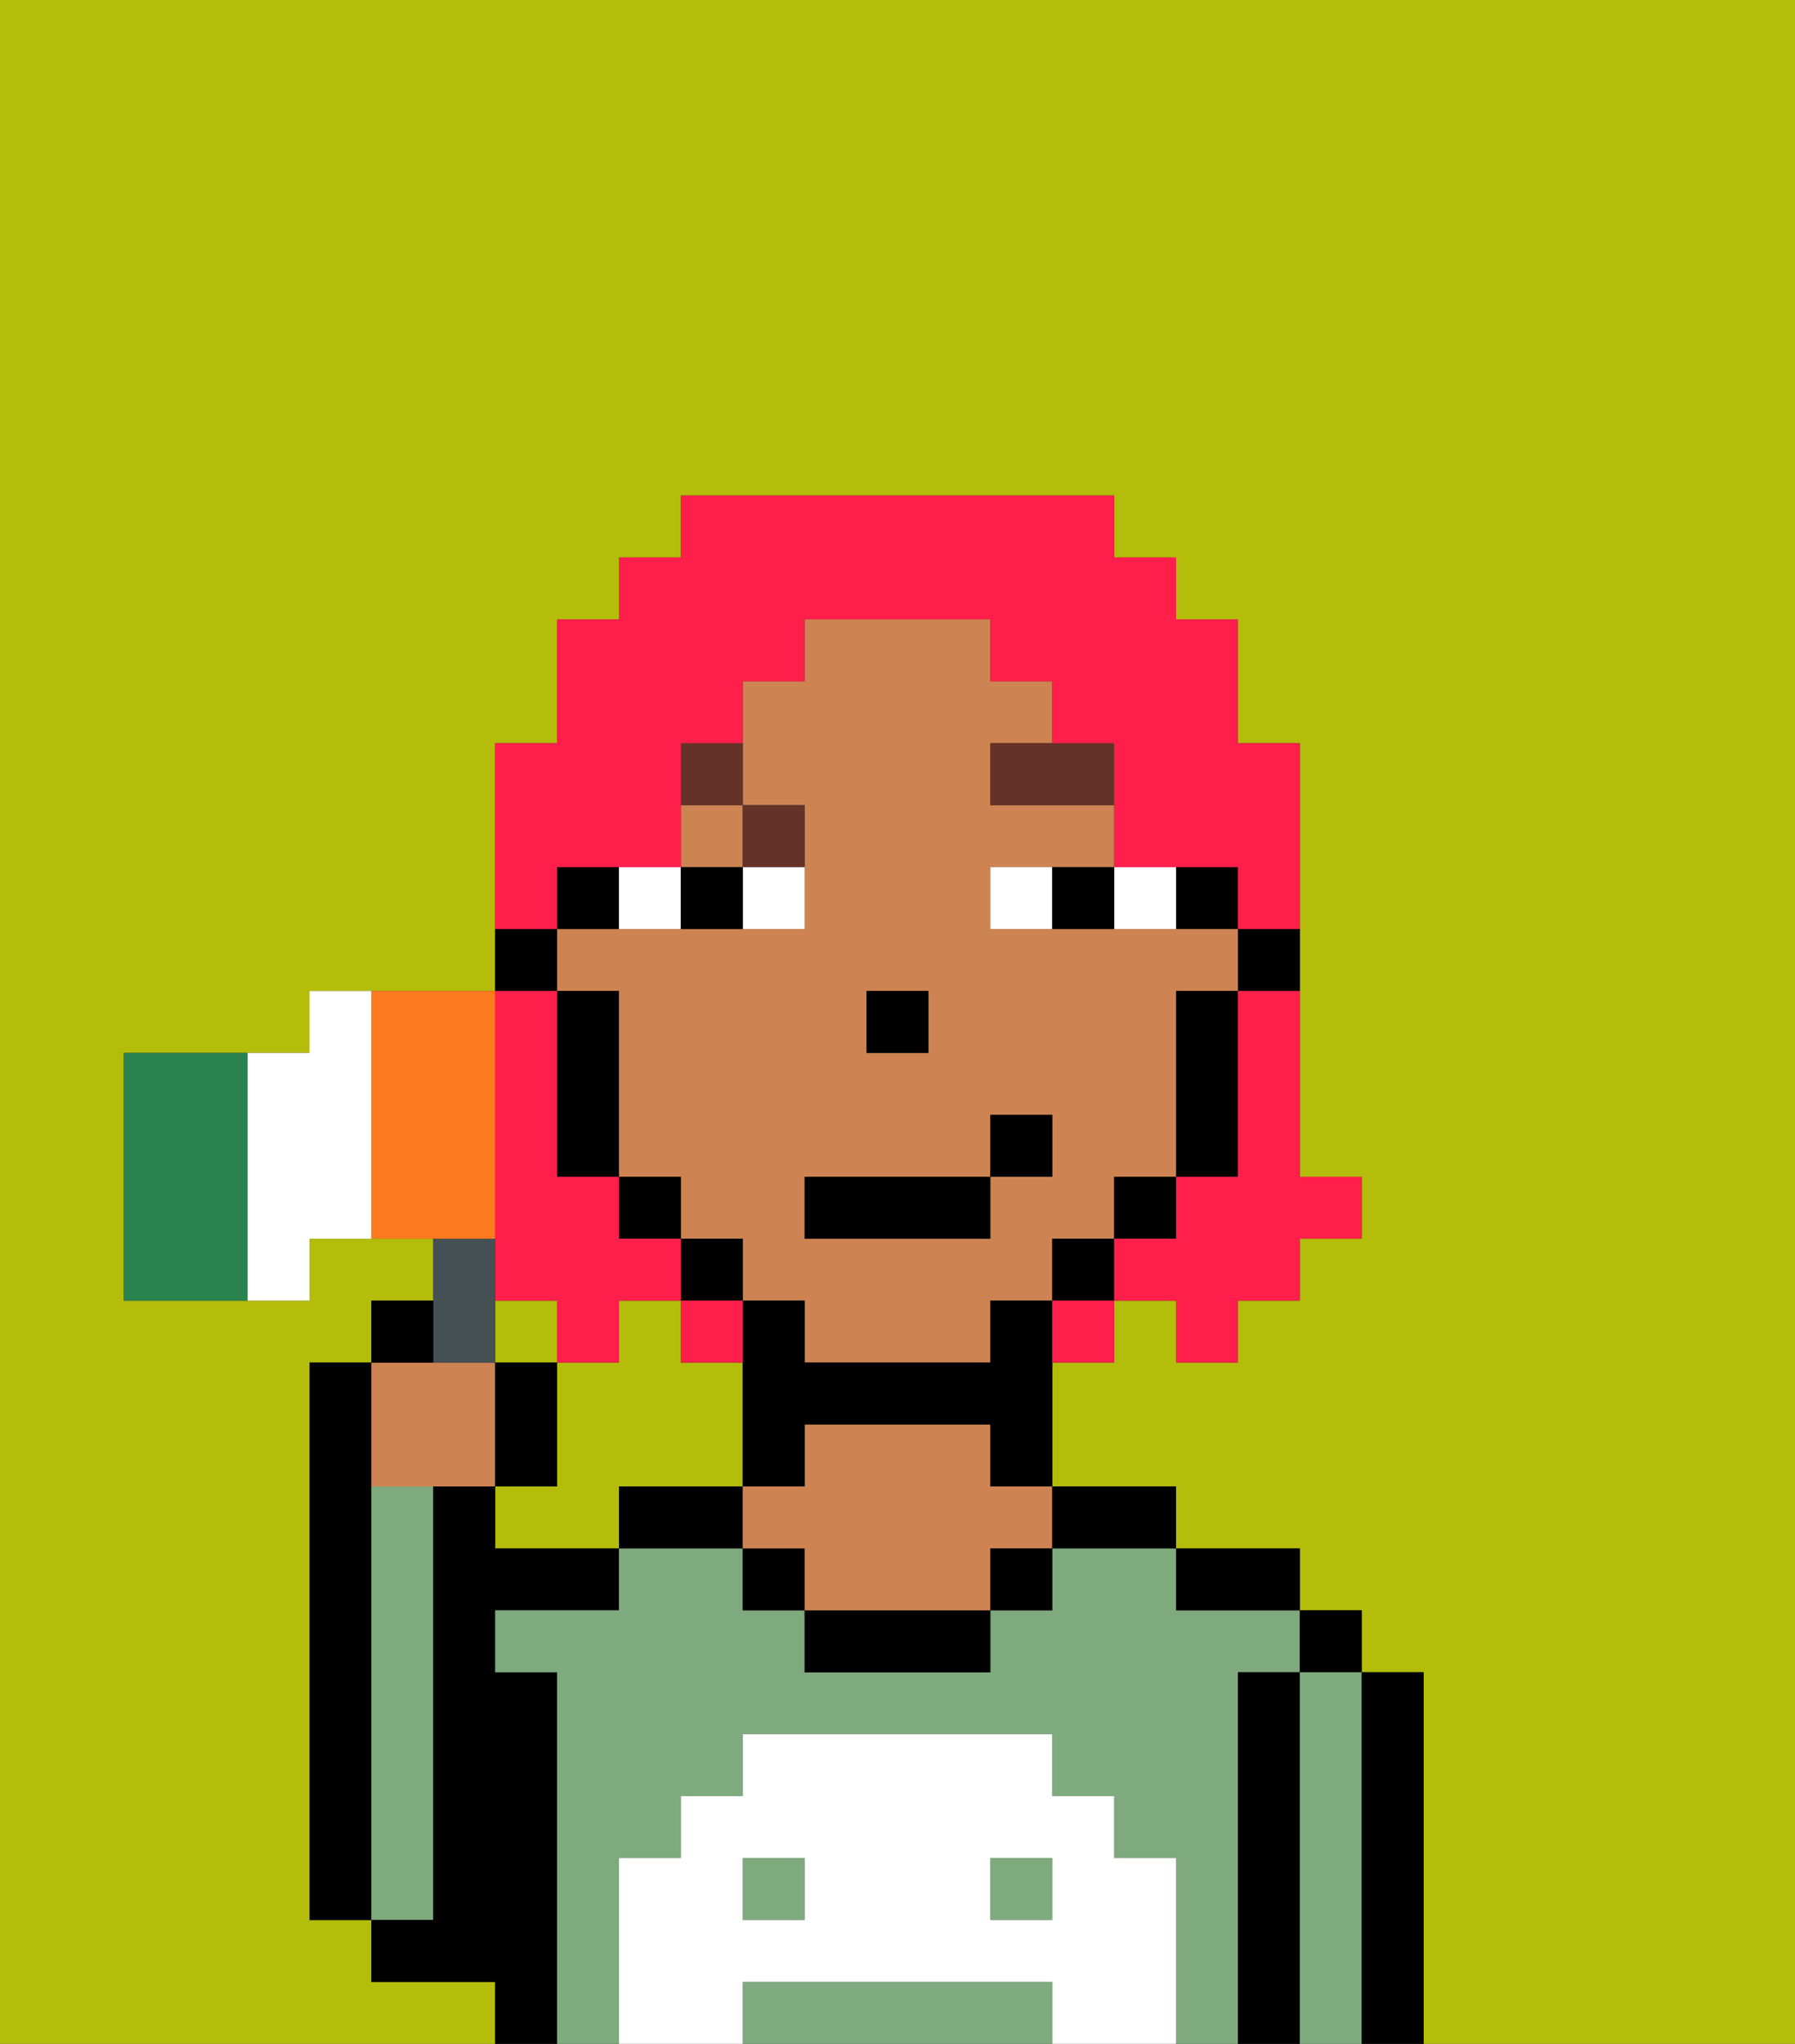 <svg xmlns="http://www.w3.org/2000/svg" viewBox="0 0 29 33"><rect x="0" y="0" width="29" height="33" fill="#333333" stroke="none"/><defs><style>polygon,rect,path{shape-rendering:crispedges;}.ia119-1{fill:#b4bd09;}.ia119-2{fill:#000000;}.ia119-3{fill:#7eaa7e;}.ia119-4{fill:#ce8452;}.ia119-5{fill:#ffffff;}.ia119-6{fill:#ffffff;}.ia119-7{fill:#663228;}.ia119-8{fill:#ff1f4a;}.ia119-9{fill:#455054;}.ia119-10{fill:#29834f;}.ia119-11{fill:#ff791f;}</style></defs><path class="ia119-1" d="M8,32H6V31H5V22H6V21H7V20H5v1H2V17H5V16H8V12H9V10h1V9h1V8h7V9h1v1h1v2h1v7h1v1H21v1H20v1H19V21H18v1H17v2h2v1h2v1h1v1h1v6h6V0H0V33H8Z"/><path class="ia119-1" d="M11,24h1V22H11V21H10v1H9v2H8v1h2V24Z"/><rect class="ia119-1" x="8" y="21" width="1" height="1"/><path class="ia119-2" d="M6,24V22H5v9H6V24Z"/><path class="ia119-3" d="M7,30V24H6v7H7Z"/><path class="ia119-2" d="M9,27H8V26h2V25H8V24H7v7H6v1H8v1H9V27Z"/><path class="ia119-3" d="M16,32H12v1h5V32Z"/><rect class="ia119-3" x="12" y="30" width="1" height="1"/><rect class="ia119-3" x="16" y="30" width="1" height="1"/><path class="ia119-3" d="M20,27h1V26H19V25H17v1H16v1H13V26H12V25H10v1H8v1H9v6h1V30h1V29h1V28h5v1h1v1h1v3h1V27Z"/><path class="ia119-2" d="M11,24H10v1h2V24Z"/><rect class="ia119-2" x="12" y="25" width="1" height="1"/><path class="ia119-2" d="M13,26v1h3V26H13Z"/><path class="ia119-4" d="M16,23H13v1H12v1h1v1h3V25h1V24H16Z"/><rect class="ia119-2" x="16" y="25" width="1" height="1"/><path class="ia119-2" d="M18,25h1V24H17v1Z"/><path class="ia119-2" d="M20,26h1V25H19v1Z"/><path class="ia119-2" d="M21,27H20v6h1V27Z"/><rect class="ia119-2" x="21" y="26" width="1" height="1"/><path class="ia119-3" d="M22,27H21v6h1V27Z"/><path class="ia119-2" d="M23,27H22v6h1V27Z"/><path class="ia119-5" d="M19,30H18V29H17V28H12v1H11v1H10v3h2V32h5v1h2V30Zm-6,1H12V30h1Zm4,0H16V30h1Z"/><path class="ia119-2" d="M20,16h1V15H20Z"/><rect class="ia119-2" x="19" y="14" width="1" height="1"/><path class="ia119-4" d="M12,21h1v1h3V21h1V20h1V19h1V16h1V15H16V14h2V13H16V12h1V11H16V10H13v1H12v2h1v2H9v1h1v3h1v1h1Zm2-5h1v1H14Zm-1,3h3V18h1v1H16v1H13Z"/><rect class="ia119-4" x="11" y="13" width="1" height="1"/><path class="ia119-2" d="M19,17v2h1V16H19Z"/><rect class="ia119-2" x="18" y="19" width="1" height="1"/><rect class="ia119-2" x="17" y="20" width="1" height="1"/><path class="ia119-2" d="M16,21v1H13V21H12v3h1V23h3v1h1V21Z"/><rect class="ia119-2" x="11" y="20" width="1" height="1"/><rect class="ia119-2" x="10" y="19" width="1" height="1"/><path class="ia119-2" d="M10,14H9v1h1Z"/><path class="ia119-2" d="M10,16H9v3h1V16Z"/><path class="ia119-2" d="M9,15H8v1H9Z"/><rect class="ia119-2" x="14" y="16" width="1" height="1"/><path class="ia119-6" d="M12,15h1V14H12Z"/><path class="ia119-6" d="M11,15V14H10v1Z"/><path class="ia119-6" d="M19,15V14H18v1Z"/><path class="ia119-6" d="M16,14v1h1V14Z"/><path class="ia119-2" d="M12,15V14H11v1Z"/><path class="ia119-2" d="M17,15h1V14H17Z"/><path class="ia119-7" d="M16,13h2V12H16Z"/><path class="ia119-7" d="M13,14V13H12v1Z"/><path class="ia119-7" d="M12,12H11v1h1Z"/><rect class="ia119-2" x="13" y="19" width="3" height="1"/><rect class="ia119-2" x="16" y="18" width="1" height="1"/><path class="ia119-8" d="M20,17v2H19v1H18v1h1v1h1V21h1V20h1V19H21V16H20Z"/><path class="ia119-8" d="M9,14h2V12h1V11h1V10h3v1h1v1h1v2h2v1h1V12H20V10H19V9H18V8H11V9H10v1H9v2H8v3H9Z"/><path class="ia119-8" d="M8,19v2H9v1h1V21h1V20H10V19H9V16H8v3Z"/><path class="ia119-8" d="M12,22V21H11v1Z"/><path class="ia119-8" d="M17,22h1V21H17Z"/><path class="ia119-4" d="M7,24H8V22H6v2Z"/><path class="ia119-9" d="M8,22V20H7v2Z"/><path class="ia119-2" d="M7,21H6v1H7Z"/><path class="ia119-2" d="M9,22H8v2H9Z"/><path class="ia119-10" d="M4,17H2v4H4V17Z"/><path class="ia119-11" d="M8,19V16H6v4H8Z"/><path class="ia119-6" d="M6,16H5v1H4v4H5V20H6V16Z"/></svg>